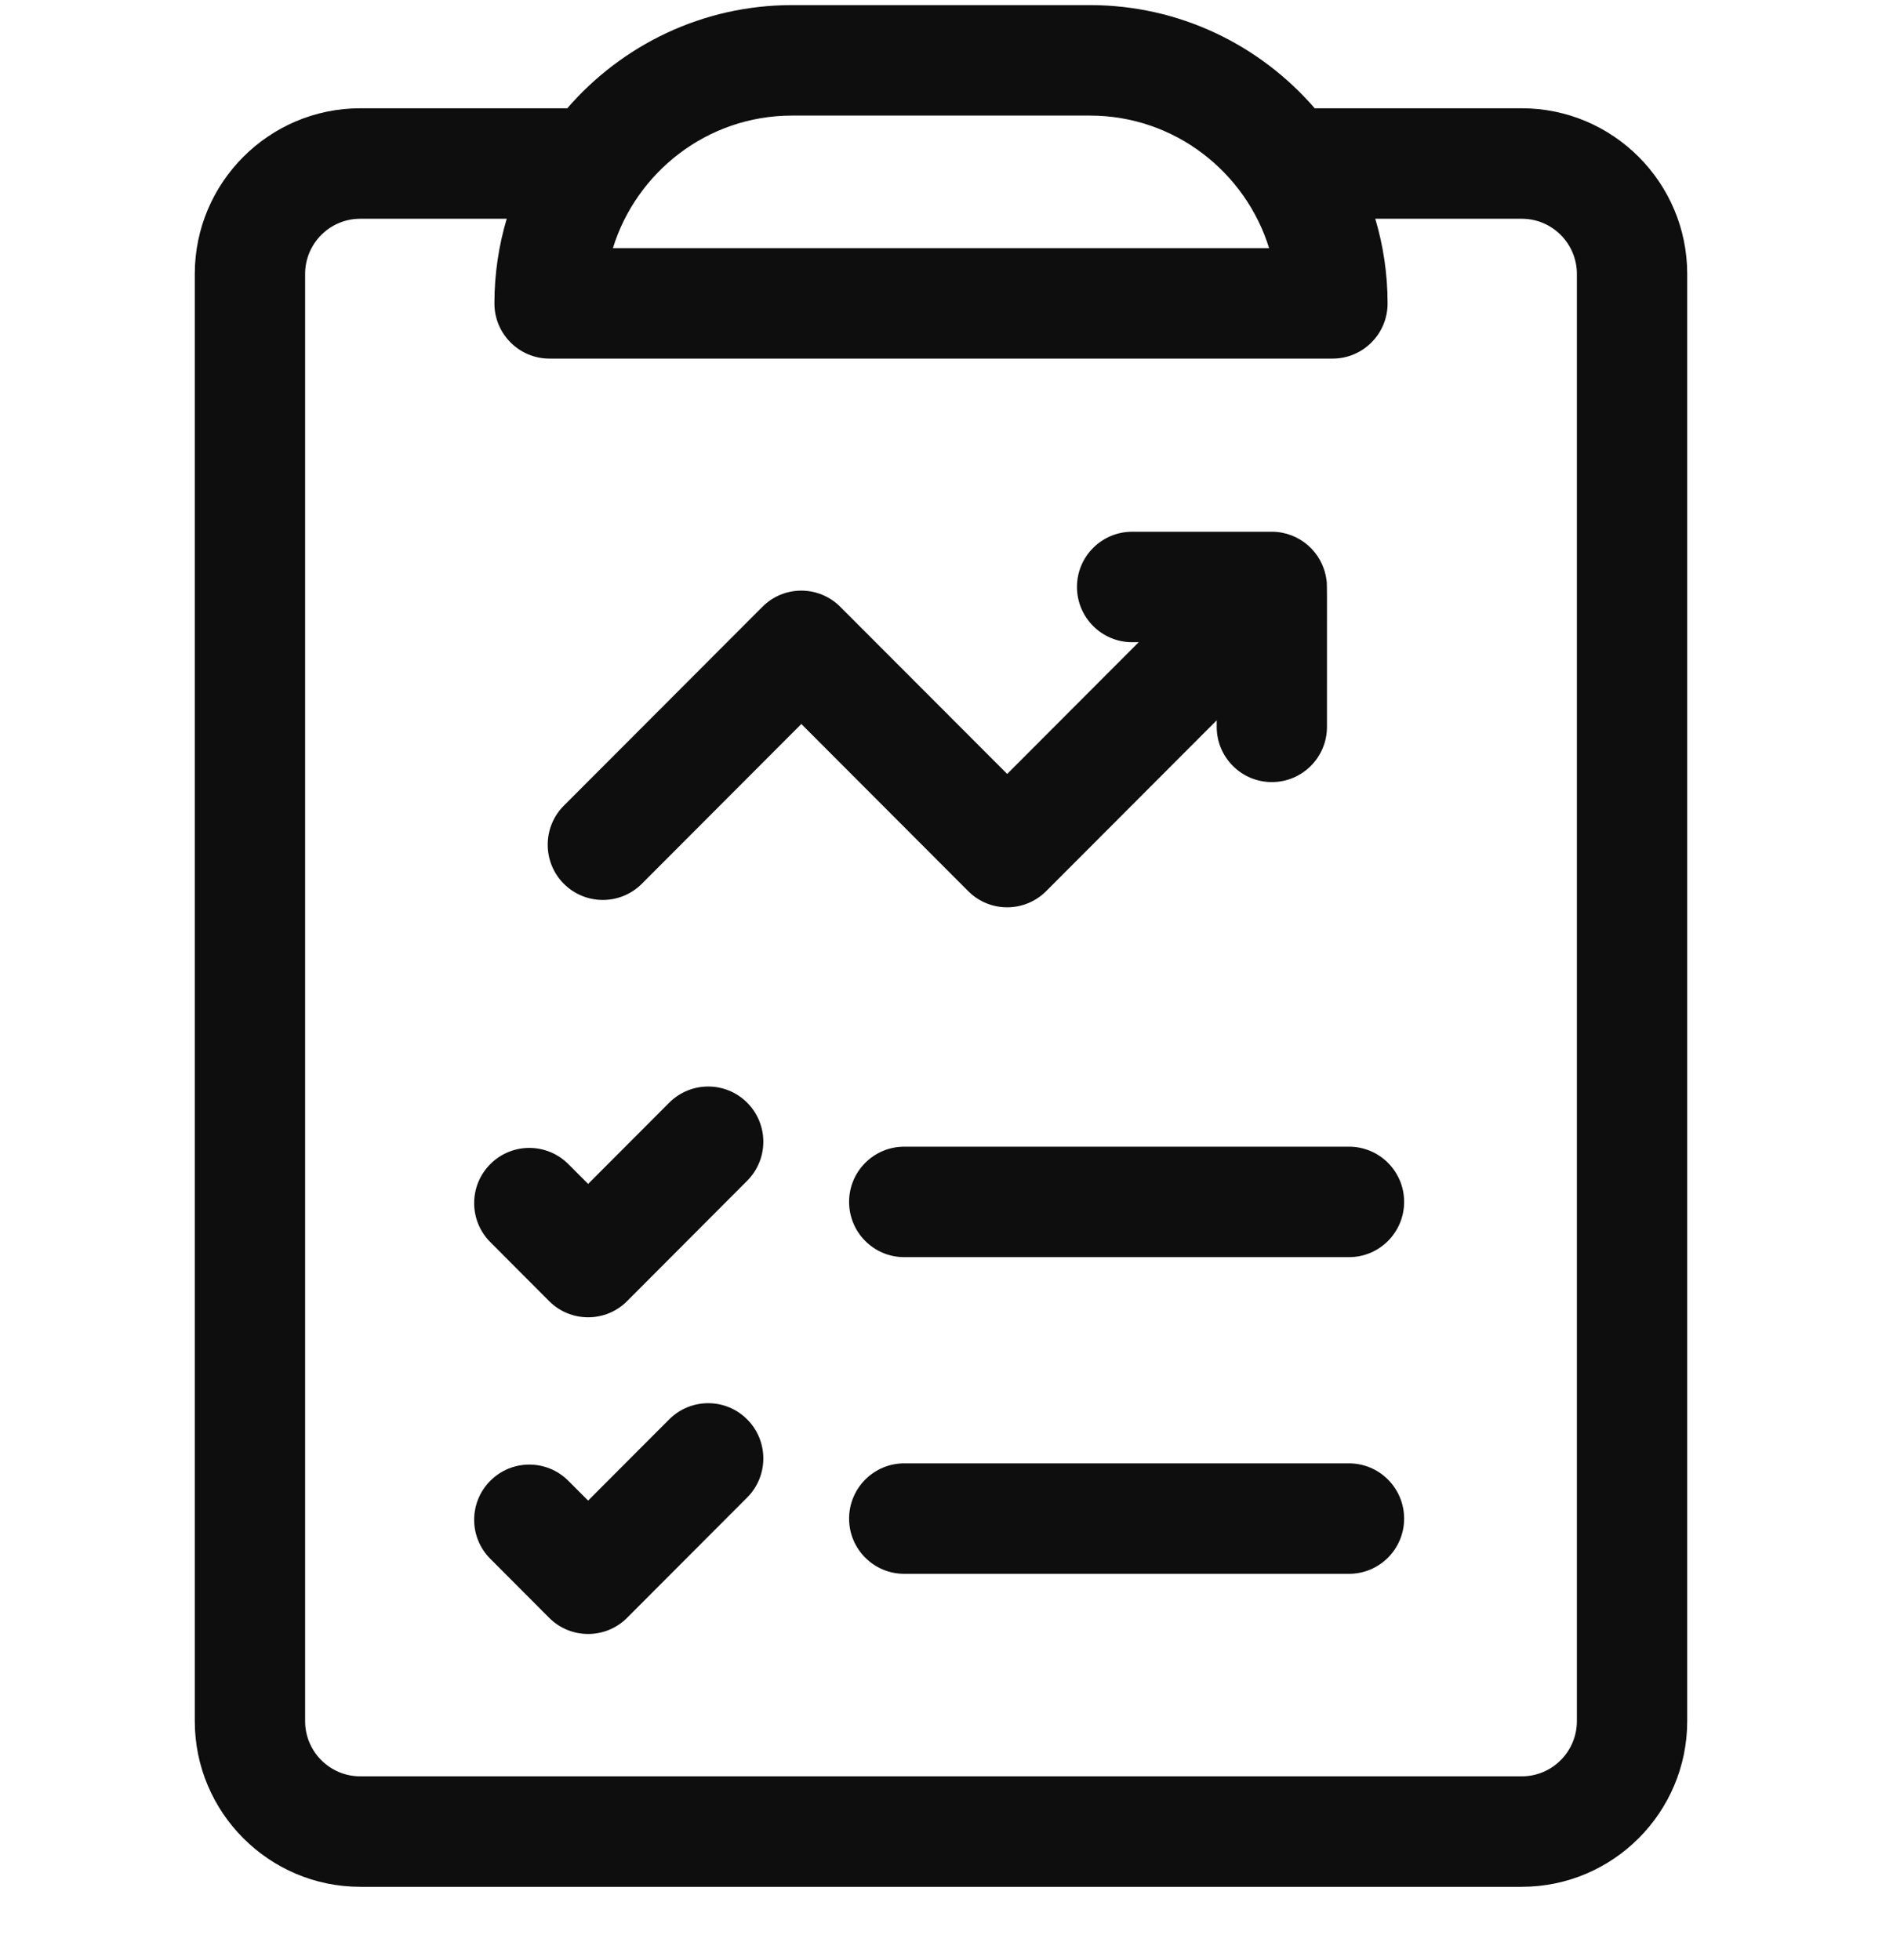 <svg width="24" height="25" viewBox="0 0 24 25" fill="none" xmlns="http://www.w3.org/2000/svg">
<g clip-path="url(#clip0_789_13675)">
<path d="M19.406 1.381H16.766C16.069 0.576 15.043 0.065 13.898 0.065H10.102C8.957 0.065 7.931 0.576 7.234 1.381H4.594C3.431 1.381 2.484 2.329 2.484 3.494V21.952C2.484 23.117 3.431 24.065 4.594 24.065H19.406C20.569 24.065 21.516 23.117 21.516 21.952V3.494C21.516 2.329 20.569 1.381 19.406 1.381ZM10.102 1.474H13.898C14.985 1.474 15.887 2.202 16.184 3.165H7.816C8.112 2.203 9.013 1.474 10.102 1.474ZM20.109 21.952C20.109 22.34 19.794 22.656 19.406 22.656H4.594C4.206 22.656 3.891 22.34 3.891 21.952V3.494C3.891 3.106 4.206 2.79 4.594 2.79H6.462C6.36 3.132 6.305 3.495 6.305 3.87C6.305 4.259 6.62 4.574 7.008 4.574H16.992C17.381 4.574 17.695 4.259 17.695 3.87C17.695 3.495 17.64 3.132 17.538 2.79H19.406C19.794 2.79 20.109 3.106 20.109 3.494V21.952Z" fill="#0E0E0E"/>
<path d="M8.534 14.064L7.5 15.1L7.247 14.847C6.973 14.572 6.527 14.572 6.253 14.847C5.978 15.122 5.978 15.568 6.253 15.843L7.003 16.595C7.277 16.87 7.723 16.87 7.997 16.595L9.528 15.06C9.803 14.785 9.803 14.339 9.528 14.064C9.254 13.789 8.809 13.789 8.534 14.064Z" fill="#0E0E0E"/>
<path d="M17.203 14.625H11.531C11.143 14.625 10.828 14.94 10.828 15.329C10.828 15.719 11.143 16.034 11.531 16.034H17.203C17.591 16.034 17.906 15.719 17.906 15.329C17.906 14.94 17.591 14.625 17.203 14.625Z" fill="#0E0E0E"/>
<path d="M8.534 18.103L7.5 19.139L7.247 18.886C6.973 18.611 6.527 18.611 6.253 18.886C5.978 19.161 5.978 19.607 6.253 19.882L7.003 20.634C7.277 20.909 7.723 20.909 7.997 20.634L9.528 19.1C9.803 18.825 9.803 18.378 9.528 18.103C9.254 17.828 8.809 17.828 8.534 18.103Z" fill="#0E0E0E"/>
<path d="M17.203 18.664H11.531C11.143 18.664 10.828 18.98 10.828 19.369C10.828 19.758 11.143 20.073 11.531 20.073H17.203C17.591 20.073 17.906 19.758 17.906 19.369C17.906 18.98 17.591 18.664 17.203 18.664Z" fill="#0E0E0E"/>
<path d="M13.341 11.366L15.516 9.187V9.271C15.516 9.66 15.831 9.975 16.219 9.975C16.607 9.975 16.922 9.66 16.922 9.271C16.922 7.278 16.925 7.464 16.914 7.385C16.864 7.04 16.569 6.782 16.218 6.782H14.438C14.049 6.782 13.734 7.097 13.734 7.486C13.734 7.875 14.049 8.191 14.438 8.191H14.521L12.844 9.871L10.716 7.74C10.441 7.464 9.996 7.464 9.722 7.74L7.19 10.276C6.916 10.551 6.916 10.997 7.19 11.272C7.465 11.547 7.91 11.547 8.185 11.272L10.219 9.234L12.347 11.366C12.621 11.641 13.066 11.641 13.341 11.366Z" fill="#0E0E0E"/>
</g>
<defs>
<clipPath id="clip0_789_13675">
<rect width="24" height="24" fill="white" transform="translate(0 0.065)"/>
</clipPath>
</defs>
</svg>
